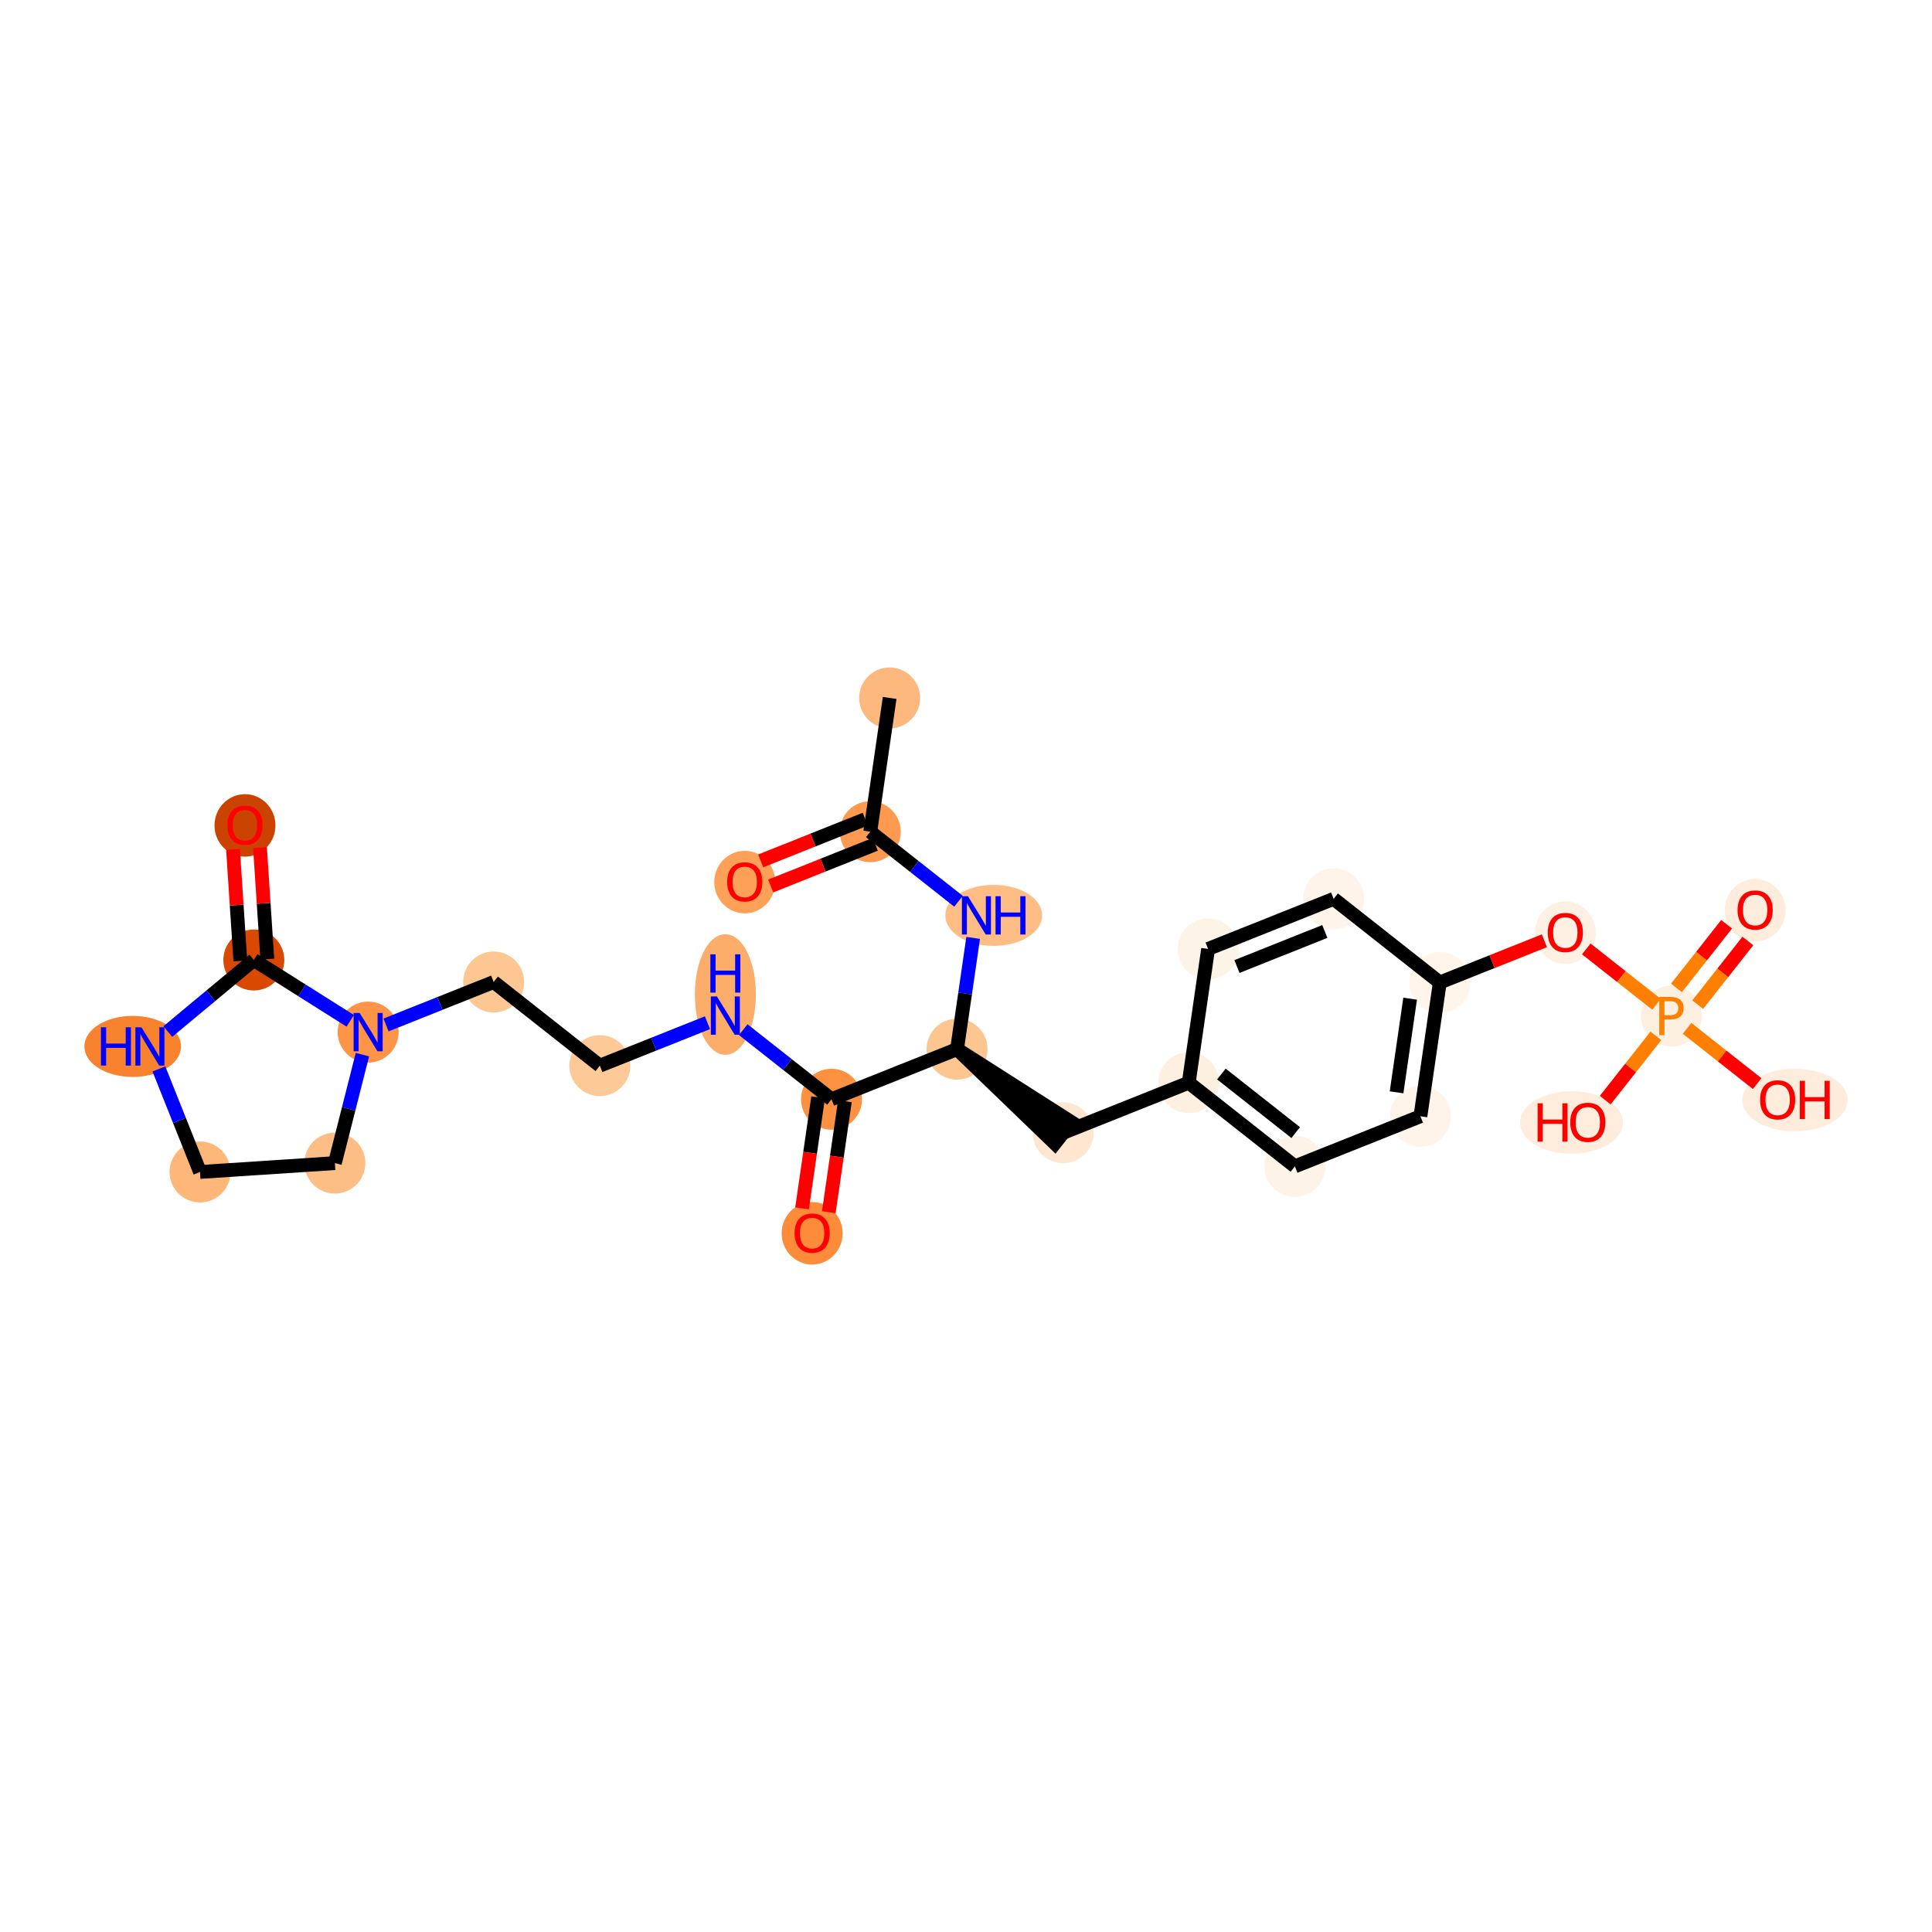<?xml version='1.0' encoding='iso-8859-1'?>
<svg version='1.1' baseProfile='full'
              xmlns='http://www.w3.org/2000/svg'
                      xmlns:rdkit='http://www.rdkit.org/xml'
                      xmlns:xlink='http://www.w3.org/1999/xlink'
                  xml:space='preserve'
width='280px' height='280px' viewBox='0 0 280 280'>
<!-- END OF HEADER -->
<rect style='opacity:1.0;fill:#FFFFFF;stroke:none' width='280' height='280' x='0' y='0'> </rect>
<ellipse cx='128.935' cy='101.151' rx='3.918' ry='3.918'  style='fill:#FDB97D;fill-rule:evenodd;stroke:#FDB97D;stroke-width:1.0px;stroke-linecap:butt;stroke-linejoin:miter;stroke-opacity:1' />
<ellipse cx='126.126' cy='120.537' rx='3.918' ry='3.918'  style='fill:#FD9A4F;fill-rule:evenodd;stroke:#FD9A4F;stroke-width:1.0px;stroke-linecap:butt;stroke-linejoin:miter;stroke-opacity:1' />
<ellipse cx='107.933' cy='127.841' rx='3.918' ry='4.028'  style='fill:#FDA158;fill-rule:evenodd;stroke:#FDA158;stroke-width:1.0px;stroke-linecap:butt;stroke-linejoin:miter;stroke-opacity:1' />
<ellipse cx='144.014' cy='132.663' rx='6.516' ry='3.923'  style='fill:#FDBD84;fill-rule:evenodd;stroke:#FDBD84;stroke-width:1.0px;stroke-linecap:butt;stroke-linejoin:miter;stroke-opacity:1' />
<ellipse cx='138.702' cy='152.049' rx='3.918' ry='3.918'  style='fill:#FDC590;fill-rule:evenodd;stroke:#FDC590;stroke-width:1.0px;stroke-linecap:butt;stroke-linejoin:miter;stroke-opacity:1' />
<ellipse cx='154.086' cy='164.174' rx='3.918' ry='3.918'  style='fill:#FEE7D1;fill-rule:evenodd;stroke:#FEE7D1;stroke-width:1.0px;stroke-linecap:butt;stroke-linejoin:miter;stroke-opacity:1' />
<ellipse cx='172.28' cy='156.913' rx='3.918' ry='3.918'  style='fill:#FEF0E1;fill-rule:evenodd;stroke:#FEF0E1;stroke-width:1.0px;stroke-linecap:butt;stroke-linejoin:miter;stroke-opacity:1' />
<ellipse cx='187.664' cy='169.039' rx='3.918' ry='3.918'  style='fill:#FEF3E7;fill-rule:evenodd;stroke:#FEF3E7;stroke-width:1.0px;stroke-linecap:butt;stroke-linejoin:miter;stroke-opacity:1' />
<ellipse cx='205.857' cy='161.778' rx='3.918' ry='3.918'  style='fill:#FEF4E9;fill-rule:evenodd;stroke:#FEF4E9;stroke-width:1.0px;stroke-linecap:butt;stroke-linejoin:miter;stroke-opacity:1' />
<ellipse cx='208.666' cy='142.392' rx='3.918' ry='3.918'  style='fill:#FFF5EB;fill-rule:evenodd;stroke:#FFF5EB;stroke-width:1.0px;stroke-linecap:butt;stroke-linejoin:miter;stroke-opacity:1' />
<ellipse cx='226.859' cy='135.174' rx='3.918' ry='4.028'  style='fill:#FEF1E3;fill-rule:evenodd;stroke:#FEF1E3;stroke-width:1.0px;stroke-linecap:butt;stroke-linejoin:miter;stroke-opacity:1' />
<ellipse cx='242.243' cy='147.257' rx='3.918' ry='3.923'  style='fill:#FEF0E1;fill-rule:evenodd;stroke:#FEF0E1;stroke-width:1.0px;stroke-linecap:butt;stroke-linejoin:miter;stroke-opacity:1' />
<ellipse cx='254.369' cy='131.915' rx='3.918' ry='4.028'  style='fill:#FEEDDC;fill-rule:evenodd;stroke:#FEEDDC;stroke-width:1.0px;stroke-linecap:butt;stroke-linejoin:miter;stroke-opacity:1' />
<ellipse cx='227.752' cy='162.684' rx='6.948' ry='4.028'  style='fill:#FEEDDD;fill-rule:evenodd;stroke:#FEEDDD;stroke-width:1.0px;stroke-linecap:butt;stroke-linejoin:miter;stroke-opacity:1' />
<ellipse cx='260.131' cy='159.425' rx='7.142' ry='4.028'  style='fill:#FEEDDD;fill-rule:evenodd;stroke:#FEEDDD;stroke-width:1.0px;stroke-linecap:butt;stroke-linejoin:miter;stroke-opacity:1' />
<ellipse cx='193.281' cy='130.267' rx='3.918' ry='3.918'  style='fill:#FEF4E9;fill-rule:evenodd;stroke:#FEF4E9;stroke-width:1.0px;stroke-linecap:butt;stroke-linejoin:miter;stroke-opacity:1' />
<ellipse cx='175.088' cy='137.527' rx='3.918' ry='3.918'  style='fill:#FEF3E7;fill-rule:evenodd;stroke:#FEF3E7;stroke-width:1.0px;stroke-linecap:butt;stroke-linejoin:miter;stroke-opacity:1' />
<ellipse cx='120.509' cy='159.309' rx='3.918' ry='3.918'  style='fill:#FD9142;fill-rule:evenodd;stroke:#FD9142;stroke-width:1.0px;stroke-linecap:butt;stroke-linejoin:miter;stroke-opacity:1' />
<ellipse cx='117.7' cy='178.738' rx='3.918' ry='4.028'  style='fill:#FC8B3A;fill-rule:evenodd;stroke:#FC8B3A;stroke-width:1.0px;stroke-linecap:butt;stroke-linejoin:miter;stroke-opacity:1' />
<ellipse cx='105.125' cy='144.133' rx='3.918' ry='8.238'  style='fill:#FDAD6A;fill-rule:evenodd;stroke:#FDAD6A;stroke-width:1.0px;stroke-linecap:butt;stroke-linejoin:miter;stroke-opacity:1' />
<ellipse cx='86.931' cy='154.445' rx='3.918' ry='3.918'  style='fill:#FDC997;fill-rule:evenodd;stroke:#FDC997;stroke-width:1.0px;stroke-linecap:butt;stroke-linejoin:miter;stroke-opacity:1' />
<ellipse cx='71.547' cy='142.319' rx='3.918' ry='3.918'  style='fill:#FDC793;fill-rule:evenodd;stroke:#FDC793;stroke-width:1.0px;stroke-linecap:butt;stroke-linejoin:miter;stroke-opacity:1' />
<ellipse cx='53.354' cy='149.58' rx='3.918' ry='3.923'  style='fill:#FD9447;fill-rule:evenodd;stroke:#FD9447;stroke-width:1.0px;stroke-linecap:butt;stroke-linejoin:miter;stroke-opacity:1' />
<ellipse cx='48.534' cy='168.566' rx='3.918' ry='3.918'  style='fill:#FDBE85;fill-rule:evenodd;stroke:#FDBE85;stroke-width:1.0px;stroke-linecap:butt;stroke-linejoin:miter;stroke-opacity:1' />
<ellipse cx='28.988' cy='169.85' rx='3.918' ry='3.918'  style='fill:#FDB779;fill-rule:evenodd;stroke:#FDB779;stroke-width:1.0px;stroke-linecap:butt;stroke-linejoin:miter;stroke-opacity:1' />
<ellipse cx='19.232' cy='151.656' rx='6.504' ry='3.923'  style='fill:#F9822F;fill-rule:evenodd;stroke:#F9822F;stroke-width:1.0px;stroke-linecap:butt;stroke-linejoin:miter;stroke-opacity:1' />
<ellipse cx='36.786' cy='139.129' rx='3.918' ry='3.918'  style='fill:#D94901;fill-rule:evenodd;stroke:#D94901;stroke-width:1.0px;stroke-linecap:butt;stroke-linejoin:miter;stroke-opacity:1' />
<ellipse cx='35.503' cy='119.626' rx='3.918' ry='4.028'  style='fill:#CB4301;fill-rule:evenodd;stroke:#CB4301;stroke-width:1.0px;stroke-linecap:butt;stroke-linejoin:miter;stroke-opacity:1' />
<path class='bond-0 atom-0 atom-1' d='M 128.935,101.151 L 126.126,120.537' style='fill:none;fill-rule:evenodd;stroke:#000000;stroke-width:2.0px;stroke-linecap:butt;stroke-linejoin:miter;stroke-opacity:1' />
<path class='bond-1 atom-1 atom-2' d='M 125.4,118.718 L 117.822,121.743' style='fill:none;fill-rule:evenodd;stroke:#000000;stroke-width:2.0px;stroke-linecap:butt;stroke-linejoin:miter;stroke-opacity:1' />
<path class='bond-1 atom-1 atom-2' d='M 117.822,121.743 L 110.243,124.767' style='fill:none;fill-rule:evenodd;stroke:#FF0000;stroke-width:2.0px;stroke-linecap:butt;stroke-linejoin:miter;stroke-opacity:1' />
<path class='bond-1 atom-1 atom-2' d='M 126.852,122.357 L 119.274,125.381' style='fill:none;fill-rule:evenodd;stroke:#000000;stroke-width:2.0px;stroke-linecap:butt;stroke-linejoin:miter;stroke-opacity:1' />
<path class='bond-1 atom-1 atom-2' d='M 119.274,125.381 L 111.695,128.406' style='fill:none;fill-rule:evenodd;stroke:#FF0000;stroke-width:2.0px;stroke-linecap:butt;stroke-linejoin:miter;stroke-opacity:1' />
<path class='bond-2 atom-1 atom-3' d='M 126.126,120.537 L 132.522,125.578' style='fill:none;fill-rule:evenodd;stroke:#000000;stroke-width:2.0px;stroke-linecap:butt;stroke-linejoin:miter;stroke-opacity:1' />
<path class='bond-2 atom-1 atom-3' d='M 132.522,125.578 L 138.917,130.619' style='fill:none;fill-rule:evenodd;stroke:#0000FF;stroke-width:2.0px;stroke-linecap:butt;stroke-linejoin:miter;stroke-opacity:1' />
<path class='bond-3 atom-3 atom-4' d='M 141.038,135.926 L 139.87,143.987' style='fill:none;fill-rule:evenodd;stroke:#0000FF;stroke-width:2.0px;stroke-linecap:butt;stroke-linejoin:miter;stroke-opacity:1' />
<path class='bond-3 atom-3 atom-4' d='M 139.87,143.987 L 138.702,152.049' style='fill:none;fill-rule:evenodd;stroke:#000000;stroke-width:2.0px;stroke-linecap:butt;stroke-linejoin:miter;stroke-opacity:1' />
<path class='bond-4 atom-4 atom-5' d='M 138.702,152.049 L 152.874,165.712 L 155.299,162.636 Z' style='fill:#000000;fill-rule:evenodd;fill-opacity:1;stroke:#000000;stroke-width:2.0px;stroke-linecap:butt;stroke-linejoin:miter;stroke-opacity:1;' />
<path class='bond-16 atom-4 atom-17' d='M 138.702,152.049 L 120.509,159.309' style='fill:none;fill-rule:evenodd;stroke:#000000;stroke-width:2.0px;stroke-linecap:butt;stroke-linejoin:miter;stroke-opacity:1' />
<path class='bond-5 atom-5 atom-6' d='M 154.086,164.174 L 172.28,156.913' style='fill:none;fill-rule:evenodd;stroke:#000000;stroke-width:2.0px;stroke-linecap:butt;stroke-linejoin:miter;stroke-opacity:1' />
<path class='bond-6 atom-6 atom-7' d='M 172.28,156.913 L 187.664,169.039' style='fill:none;fill-rule:evenodd;stroke:#000000;stroke-width:2.0px;stroke-linecap:butt;stroke-linejoin:miter;stroke-opacity:1' />
<path class='bond-6 atom-6 atom-7' d='M 177.012,155.655 L 187.781,164.143' style='fill:none;fill-rule:evenodd;stroke:#000000;stroke-width:2.0px;stroke-linecap:butt;stroke-linejoin:miter;stroke-opacity:1' />
<path class='bond-27 atom-16 atom-6' d='M 175.088,137.527 L 172.28,156.913' style='fill:none;fill-rule:evenodd;stroke:#000000;stroke-width:2.0px;stroke-linecap:butt;stroke-linejoin:miter;stroke-opacity:1' />
<path class='bond-7 atom-7 atom-8' d='M 187.664,169.039 L 205.857,161.778' style='fill:none;fill-rule:evenodd;stroke:#000000;stroke-width:2.0px;stroke-linecap:butt;stroke-linejoin:miter;stroke-opacity:1' />
<path class='bond-8 atom-8 atom-9' d='M 205.857,161.778 L 208.666,142.392' style='fill:none;fill-rule:evenodd;stroke:#000000;stroke-width:2.0px;stroke-linecap:butt;stroke-linejoin:miter;stroke-opacity:1' />
<path class='bond-8 atom-8 atom-9' d='M 202.401,158.308 L 204.367,144.738' style='fill:none;fill-rule:evenodd;stroke:#000000;stroke-width:2.0px;stroke-linecap:butt;stroke-linejoin:miter;stroke-opacity:1' />
<path class='bond-9 atom-9 atom-10' d='M 208.666,142.392 L 216.244,139.368' style='fill:none;fill-rule:evenodd;stroke:#000000;stroke-width:2.0px;stroke-linecap:butt;stroke-linejoin:miter;stroke-opacity:1' />
<path class='bond-9 atom-9 atom-10' d='M 216.244,139.368 L 223.823,136.343' style='fill:none;fill-rule:evenodd;stroke:#FF0000;stroke-width:2.0px;stroke-linecap:butt;stroke-linejoin:miter;stroke-opacity:1' />
<path class='bond-14 atom-9 atom-15' d='M 208.666,142.392 L 193.281,130.267' style='fill:none;fill-rule:evenodd;stroke:#000000;stroke-width:2.0px;stroke-linecap:butt;stroke-linejoin:miter;stroke-opacity:1' />
<path class='bond-10 atom-10 atom-11' d='M 229.895,137.524 L 234.987,141.538' style='fill:none;fill-rule:evenodd;stroke:#FF0000;stroke-width:2.0px;stroke-linecap:butt;stroke-linejoin:miter;stroke-opacity:1' />
<path class='bond-10 atom-10 atom-11' d='M 234.987,141.538 L 240.079,145.551' style='fill:none;fill-rule:evenodd;stroke:#FF7F00;stroke-width:2.0px;stroke-linecap:butt;stroke-linejoin:miter;stroke-opacity:1' />
<path class='bond-11 atom-11 atom-12' d='M 246.042,145.601 L 249.678,140.988' style='fill:none;fill-rule:evenodd;stroke:#FF7F00;stroke-width:2.0px;stroke-linecap:butt;stroke-linejoin:miter;stroke-opacity:1' />
<path class='bond-11 atom-11 atom-12' d='M 249.678,140.988 L 253.314,136.374' style='fill:none;fill-rule:evenodd;stroke:#FF0000;stroke-width:2.0px;stroke-linecap:butt;stroke-linejoin:miter;stroke-opacity:1' />
<path class='bond-11 atom-11 atom-12' d='M 242.965,143.176 L 246.601,138.563' style='fill:none;fill-rule:evenodd;stroke:#FF7F00;stroke-width:2.0px;stroke-linecap:butt;stroke-linejoin:miter;stroke-opacity:1' />
<path class='bond-11 atom-11 atom-12' d='M 246.601,138.563 L 250.237,133.949' style='fill:none;fill-rule:evenodd;stroke:#FF0000;stroke-width:2.0px;stroke-linecap:butt;stroke-linejoin:miter;stroke-opacity:1' />
<path class='bond-12 atom-11 atom-13' d='M 239.983,150.125 L 236.313,154.781' style='fill:none;fill-rule:evenodd;stroke:#FF7F00;stroke-width:2.0px;stroke-linecap:butt;stroke-linejoin:miter;stroke-opacity:1' />
<path class='bond-12 atom-11 atom-13' d='M 236.313,154.781 L 232.643,159.438' style='fill:none;fill-rule:evenodd;stroke:#FF0000;stroke-width:2.0px;stroke-linecap:butt;stroke-linejoin:miter;stroke-opacity:1' />
<path class='bond-13 atom-11 atom-14' d='M 244.504,149.038 L 249.584,153.042' style='fill:none;fill-rule:evenodd;stroke:#FF7F00;stroke-width:2.0px;stroke-linecap:butt;stroke-linejoin:miter;stroke-opacity:1' />
<path class='bond-13 atom-11 atom-14' d='M 249.584,153.042 L 254.663,157.046' style='fill:none;fill-rule:evenodd;stroke:#FF0000;stroke-width:2.0px;stroke-linecap:butt;stroke-linejoin:miter;stroke-opacity:1' />
<path class='bond-15 atom-15 atom-16' d='M 193.281,130.267 L 175.088,137.527' style='fill:none;fill-rule:evenodd;stroke:#000000;stroke-width:2.0px;stroke-linecap:butt;stroke-linejoin:miter;stroke-opacity:1' />
<path class='bond-15 atom-15 atom-16' d='M 192.004,134.994 L 179.269,140.077' style='fill:none;fill-rule:evenodd;stroke:#000000;stroke-width:2.0px;stroke-linecap:butt;stroke-linejoin:miter;stroke-opacity:1' />
<path class='bond-17 atom-17 atom-18' d='M 118.57,159.028 L 117.405,167.074' style='fill:none;fill-rule:evenodd;stroke:#000000;stroke-width:2.0px;stroke-linecap:butt;stroke-linejoin:miter;stroke-opacity:1' />
<path class='bond-17 atom-17 atom-18' d='M 117.405,167.074 L 116.239,175.12' style='fill:none;fill-rule:evenodd;stroke:#FF0000;stroke-width:2.0px;stroke-linecap:butt;stroke-linejoin:miter;stroke-opacity:1' />
<path class='bond-17 atom-17 atom-18' d='M 122.448,159.59 L 121.282,167.636' style='fill:none;fill-rule:evenodd;stroke:#000000;stroke-width:2.0px;stroke-linecap:butt;stroke-linejoin:miter;stroke-opacity:1' />
<path class='bond-17 atom-17 atom-18' d='M 121.282,167.636 L 120.116,175.681' style='fill:none;fill-rule:evenodd;stroke:#FF0000;stroke-width:2.0px;stroke-linecap:butt;stroke-linejoin:miter;stroke-opacity:1' />
<path class='bond-18 atom-17 atom-19' d='M 120.509,159.309 L 114.113,154.269' style='fill:none;fill-rule:evenodd;stroke:#000000;stroke-width:2.0px;stroke-linecap:butt;stroke-linejoin:miter;stroke-opacity:1' />
<path class='bond-18 atom-17 atom-19' d='M 114.113,154.269 L 107.718,149.228' style='fill:none;fill-rule:evenodd;stroke:#0000FF;stroke-width:2.0px;stroke-linecap:butt;stroke-linejoin:miter;stroke-opacity:1' />
<path class='bond-19 atom-19 atom-20' d='M 102.531,148.219 L 94.731,151.332' style='fill:none;fill-rule:evenodd;stroke:#0000FF;stroke-width:2.0px;stroke-linecap:butt;stroke-linejoin:miter;stroke-opacity:1' />
<path class='bond-19 atom-19 atom-20' d='M 94.731,151.332 L 86.931,154.445' style='fill:none;fill-rule:evenodd;stroke:#000000;stroke-width:2.0px;stroke-linecap:butt;stroke-linejoin:miter;stroke-opacity:1' />
<path class='bond-20 atom-20 atom-21' d='M 86.931,154.445 L 71.547,142.319' style='fill:none;fill-rule:evenodd;stroke:#000000;stroke-width:2.0px;stroke-linecap:butt;stroke-linejoin:miter;stroke-opacity:1' />
<path class='bond-21 atom-21 atom-22' d='M 71.547,142.319 L 63.747,145.432' style='fill:none;fill-rule:evenodd;stroke:#000000;stroke-width:2.0px;stroke-linecap:butt;stroke-linejoin:miter;stroke-opacity:1' />
<path class='bond-21 atom-21 atom-22' d='M 63.747,145.432 L 55.947,148.545' style='fill:none;fill-rule:evenodd;stroke:#0000FF;stroke-width:2.0px;stroke-linecap:butt;stroke-linejoin:miter;stroke-opacity:1' />
<path class='bond-22 atom-22 atom-23' d='M 52.526,152.843 L 50.53,160.705' style='fill:none;fill-rule:evenodd;stroke:#0000FF;stroke-width:2.0px;stroke-linecap:butt;stroke-linejoin:miter;stroke-opacity:1' />
<path class='bond-22 atom-22 atom-23' d='M 50.53,160.705 L 48.534,168.566' style='fill:none;fill-rule:evenodd;stroke:#000000;stroke-width:2.0px;stroke-linecap:butt;stroke-linejoin:miter;stroke-opacity:1' />
<path class='bond-28 atom-26 atom-22' d='M 36.786,139.129 L 43.773,143.537' style='fill:none;fill-rule:evenodd;stroke:#000000;stroke-width:2.0px;stroke-linecap:butt;stroke-linejoin:miter;stroke-opacity:1' />
<path class='bond-28 atom-26 atom-22' d='M 43.773,143.537 L 50.76,147.944' style='fill:none;fill-rule:evenodd;stroke:#0000FF;stroke-width:2.0px;stroke-linecap:butt;stroke-linejoin:miter;stroke-opacity:1' />
<path class='bond-23 atom-23 atom-24' d='M 48.534,168.566 L 28.988,169.85' style='fill:none;fill-rule:evenodd;stroke:#000000;stroke-width:2.0px;stroke-linecap:butt;stroke-linejoin:miter;stroke-opacity:1' />
<path class='bond-24 atom-24 atom-25' d='M 28.988,169.85 L 26.009,162.385' style='fill:none;fill-rule:evenodd;stroke:#000000;stroke-width:2.0px;stroke-linecap:butt;stroke-linejoin:miter;stroke-opacity:1' />
<path class='bond-24 atom-24 atom-25' d='M 26.009,162.385 L 23.03,154.92' style='fill:none;fill-rule:evenodd;stroke:#0000FF;stroke-width:2.0px;stroke-linecap:butt;stroke-linejoin:miter;stroke-opacity:1' />
<path class='bond-25 atom-25 atom-26' d='M 24.321,149.499 L 30.553,144.314' style='fill:none;fill-rule:evenodd;stroke:#0000FF;stroke-width:2.0px;stroke-linecap:butt;stroke-linejoin:miter;stroke-opacity:1' />
<path class='bond-25 atom-25 atom-26' d='M 30.553,144.314 L 36.786,139.129' style='fill:none;fill-rule:evenodd;stroke:#000000;stroke-width:2.0px;stroke-linecap:butt;stroke-linejoin:miter;stroke-opacity:1' />
<path class='bond-26 atom-26 atom-27' d='M 38.741,139.001 L 38.21,130.918' style='fill:none;fill-rule:evenodd;stroke:#000000;stroke-width:2.0px;stroke-linecap:butt;stroke-linejoin:miter;stroke-opacity:1' />
<path class='bond-26 atom-26 atom-27' d='M 38.21,130.918 L 37.68,122.835' style='fill:none;fill-rule:evenodd;stroke:#FF0000;stroke-width:2.0px;stroke-linecap:butt;stroke-linejoin:miter;stroke-opacity:1' />
<path class='bond-26 atom-26 atom-27' d='M 34.832,139.258 L 34.301,131.175' style='fill:none;fill-rule:evenodd;stroke:#000000;stroke-width:2.0px;stroke-linecap:butt;stroke-linejoin:miter;stroke-opacity:1' />
<path class='bond-26 atom-26 atom-27' d='M 34.301,131.175 L 33.77,123.092' style='fill:none;fill-rule:evenodd;stroke:#FF0000;stroke-width:2.0px;stroke-linecap:butt;stroke-linejoin:miter;stroke-opacity:1' />
<path  class='atom-2' d='M 105.387 127.814
Q 105.387 126.482, 106.045 125.737
Q 106.703 124.993, 107.933 124.993
Q 109.163 124.993, 109.821 125.737
Q 110.48 126.482, 110.48 127.814
Q 110.48 129.161, 109.814 129.929
Q 109.148 130.689, 107.933 130.689
Q 106.711 130.689, 106.045 129.929
Q 105.387 129.169, 105.387 127.814
M 107.933 130.062
Q 108.779 130.062, 109.234 129.498
Q 109.696 128.926, 109.696 127.814
Q 109.696 126.725, 109.234 126.176
Q 108.779 125.62, 107.933 125.62
Q 107.087 125.62, 106.625 126.168
Q 106.17 126.717, 106.17 127.814
Q 106.17 128.934, 106.625 129.498
Q 107.087 130.062, 107.933 130.062
' fill='#FF0000'/>
<path  class='atom-3' d='M 140.284 129.889
L 142.102 132.827
Q 142.282 133.117, 142.572 133.642
Q 142.862 134.167, 142.878 134.198
L 142.878 129.889
L 143.614 129.889
L 143.614 135.436
L 142.854 135.436
L 140.903 132.224
Q 140.676 131.848, 140.433 131.417
Q 140.198 130.986, 140.128 130.853
L 140.128 135.436
L 139.407 135.436
L 139.407 129.889
L 140.284 129.889
' fill='#0000FF'/>
<path  class='atom-3' d='M 144.28 129.889
L 145.033 129.889
L 145.033 132.247
L 147.869 132.247
L 147.869 129.889
L 148.621 129.889
L 148.621 135.436
L 147.869 135.436
L 147.869 132.874
L 145.033 132.874
L 145.033 135.436
L 144.28 135.436
L 144.28 129.889
' fill='#0000FF'/>
<path  class='atom-10' d='M 224.312 135.147
Q 224.312 133.815, 224.97 133.071
Q 225.629 132.326, 226.859 132.326
Q 228.089 132.326, 228.747 133.071
Q 229.405 133.815, 229.405 135.147
Q 229.405 136.495, 228.739 137.263
Q 228.073 138.023, 226.859 138.023
Q 225.636 138.023, 224.97 137.263
Q 224.312 136.503, 224.312 135.147
M 226.859 137.396
Q 227.705 137.396, 228.159 136.832
Q 228.622 136.26, 228.622 135.147
Q 228.622 134.058, 228.159 133.509
Q 227.705 132.953, 226.859 132.953
Q 226.013 132.953, 225.55 133.502
Q 225.096 134.05, 225.096 135.147
Q 225.096 136.268, 225.55 136.832
Q 226.013 137.396, 226.859 137.396
' fill='#FF0000'/>
<path  class='atom-11' d='M 242.11 144.483
Q 243.058 144.483, 243.536 144.914
Q 244.014 145.337, 244.014 146.113
Q 244.014 146.881, 243.52 147.319
Q 243.035 147.75, 242.11 147.75
L 241.225 147.75
L 241.225 150.03
L 240.472 150.03
L 240.472 144.483
L 242.11 144.483
M 242.11 147.124
Q 242.651 147.124, 242.941 146.865
Q 243.231 146.606, 243.231 146.113
Q 243.231 145.619, 242.941 145.368
Q 242.659 145.11, 242.11 145.11
L 241.225 145.11
L 241.225 147.124
L 242.11 147.124
' fill='#FF7F00'/>
<path  class='atom-12' d='M 251.822 131.888
Q 251.822 130.556, 252.48 129.812
Q 253.138 129.067, 254.369 129.067
Q 255.599 129.067, 256.257 129.812
Q 256.915 130.556, 256.915 131.888
Q 256.915 133.236, 256.249 134.003
Q 255.583 134.764, 254.369 134.764
Q 253.146 134.764, 252.48 134.003
Q 251.822 133.243, 251.822 131.888
M 254.369 134.137
Q 255.215 134.137, 255.669 133.573
Q 256.132 133.001, 256.132 131.888
Q 256.132 130.799, 255.669 130.25
Q 255.215 129.694, 254.369 129.694
Q 253.522 129.694, 253.06 130.243
Q 252.606 130.791, 252.606 131.888
Q 252.606 133.008, 253.06 133.573
Q 253.522 134.137, 254.369 134.137
' fill='#FF0000'/>
<path  class='atom-13' d='M 222.839 159.899
L 223.591 159.899
L 223.591 162.257
L 226.427 162.257
L 226.427 159.899
L 227.18 159.899
L 227.18 165.446
L 226.427 165.446
L 226.427 162.884
L 223.591 162.884
L 223.591 165.446
L 222.839 165.446
L 222.839 159.899
' fill='#FF0000'/>
<path  class='atom-13' d='M 227.571 162.657
Q 227.571 161.325, 228.23 160.58
Q 228.888 159.836, 230.118 159.836
Q 231.348 159.836, 232.006 160.58
Q 232.664 161.325, 232.664 162.657
Q 232.664 164.005, 231.998 164.772
Q 231.332 165.532, 230.118 165.532
Q 228.896 165.532, 228.23 164.772
Q 227.571 164.012, 227.571 162.657
M 230.118 164.906
Q 230.964 164.906, 231.419 164.341
Q 231.881 163.769, 231.881 162.657
Q 231.881 161.568, 231.419 161.019
Q 230.964 160.463, 230.118 160.463
Q 229.272 160.463, 228.809 161.011
Q 228.355 161.56, 228.355 162.657
Q 228.355 163.777, 228.809 164.341
Q 229.272 164.906, 230.118 164.906
' fill='#FF0000'/>
<path  class='atom-14' d='M 255.081 159.398
Q 255.081 158.066, 255.739 157.321
Q 256.398 156.577, 257.628 156.577
Q 258.858 156.577, 259.516 157.321
Q 260.174 158.066, 260.174 159.398
Q 260.174 160.745, 259.508 161.513
Q 258.842 162.273, 257.628 162.273
Q 256.405 162.273, 255.739 161.513
Q 255.081 160.753, 255.081 159.398
M 257.628 161.646
Q 258.474 161.646, 258.928 161.082
Q 259.391 160.51, 259.391 159.398
Q 259.391 158.309, 258.928 157.76
Q 258.474 157.204, 257.628 157.204
Q 256.781 157.204, 256.319 157.752
Q 255.865 158.301, 255.865 159.398
Q 255.865 160.518, 256.319 161.082
Q 256.781 161.646, 257.628 161.646
' fill='#FF0000'/>
<path  class='atom-14' d='M 260.84 156.64
L 261.592 156.64
L 261.592 158.998
L 264.429 158.998
L 264.429 156.64
L 265.181 156.64
L 265.181 162.187
L 264.429 162.187
L 264.429 159.625
L 261.592 159.625
L 261.592 162.187
L 260.84 162.187
L 260.84 156.64
' fill='#FF0000'/>
<path  class='atom-18' d='M 115.154 178.711
Q 115.154 177.379, 115.812 176.635
Q 116.47 175.89, 117.7 175.89
Q 118.93 175.89, 119.589 176.635
Q 120.247 177.379, 120.247 178.711
Q 120.247 180.059, 119.581 180.827
Q 118.915 181.587, 117.7 181.587
Q 116.478 181.587, 115.812 180.827
Q 115.154 180.067, 115.154 178.711
M 117.7 180.96
Q 118.547 180.96, 119.001 180.396
Q 119.463 179.824, 119.463 178.711
Q 119.463 177.622, 119.001 177.073
Q 118.547 176.517, 117.7 176.517
Q 116.854 176.517, 116.392 177.066
Q 115.937 177.614, 115.937 178.711
Q 115.937 179.831, 116.392 180.396
Q 116.854 180.96, 117.7 180.96
' fill='#FF0000'/>
<path  class='atom-19' d='M 103.898 144.41
L 105.716 147.349
Q 105.896 147.638, 106.186 148.163
Q 106.476 148.688, 106.492 148.72
L 106.492 144.41
L 107.228 144.41
L 107.228 149.958
L 106.468 149.958
L 104.517 146.745
Q 104.29 146.369, 104.047 145.938
Q 103.812 145.507, 103.742 145.374
L 103.742 149.958
L 103.021 149.958
L 103.021 144.41
L 103.898 144.41
' fill='#0000FF'/>
<path  class='atom-19' d='M 102.954 138.308
L 103.706 138.308
L 103.706 140.667
L 106.543 140.667
L 106.543 138.308
L 107.295 138.308
L 107.295 143.856
L 106.543 143.856
L 106.543 141.293
L 103.706 141.293
L 103.706 143.856
L 102.954 143.856
L 102.954 138.308
' fill='#0000FF'/>
<path  class='atom-22' d='M 52.128 146.806
L 53.946 149.745
Q 54.126 150.034, 54.416 150.559
Q 54.706 151.084, 54.721 151.116
L 54.721 146.806
L 55.458 146.806
L 55.458 152.354
L 54.698 152.354
L 52.747 149.141
Q 52.519 148.765, 52.276 148.334
Q 52.041 147.903, 51.971 147.77
L 51.971 152.354
L 51.25 152.354
L 51.25 146.806
L 52.128 146.806
' fill='#0000FF'/>
<path  class='atom-25' d='M 14.632 148.883
L 15.385 148.883
L 15.385 151.241
L 18.221 151.241
L 18.221 148.883
L 18.973 148.883
L 18.973 154.43
L 18.221 154.43
L 18.221 151.868
L 15.385 151.868
L 15.385 154.43
L 14.632 154.43
L 14.632 148.883
' fill='#0000FF'/>
<path  class='atom-25' d='M 20.501 148.883
L 22.319 151.821
Q 22.499 152.111, 22.789 152.636
Q 23.079 153.161, 23.095 153.192
L 23.095 148.883
L 23.831 148.883
L 23.831 154.43
L 23.071 154.43
L 21.12 151.218
Q 20.893 150.842, 20.65 150.411
Q 20.415 149.98, 20.344 149.846
L 20.344 154.43
L 19.623 154.43
L 19.623 148.883
L 20.501 148.883
' fill='#0000FF'/>
<path  class='atom-27' d='M 32.956 119.599
Q 32.956 118.267, 33.615 117.522
Q 34.273 116.778, 35.503 116.778
Q 36.733 116.778, 37.391 117.522
Q 38.049 118.267, 38.049 119.599
Q 38.049 120.946, 37.383 121.714
Q 36.717 122.474, 35.503 122.474
Q 34.281 122.474, 33.615 121.714
Q 32.956 120.954, 32.956 119.599
M 35.503 121.847
Q 36.349 121.847, 36.804 121.283
Q 37.266 120.711, 37.266 119.599
Q 37.266 118.509, 36.804 117.961
Q 36.349 117.405, 35.503 117.405
Q 34.657 117.405, 34.194 117.953
Q 33.74 118.502, 33.74 119.599
Q 33.74 120.719, 34.194 121.283
Q 34.657 121.847, 35.503 121.847
' fill='#FF0000'/>
</svg>
